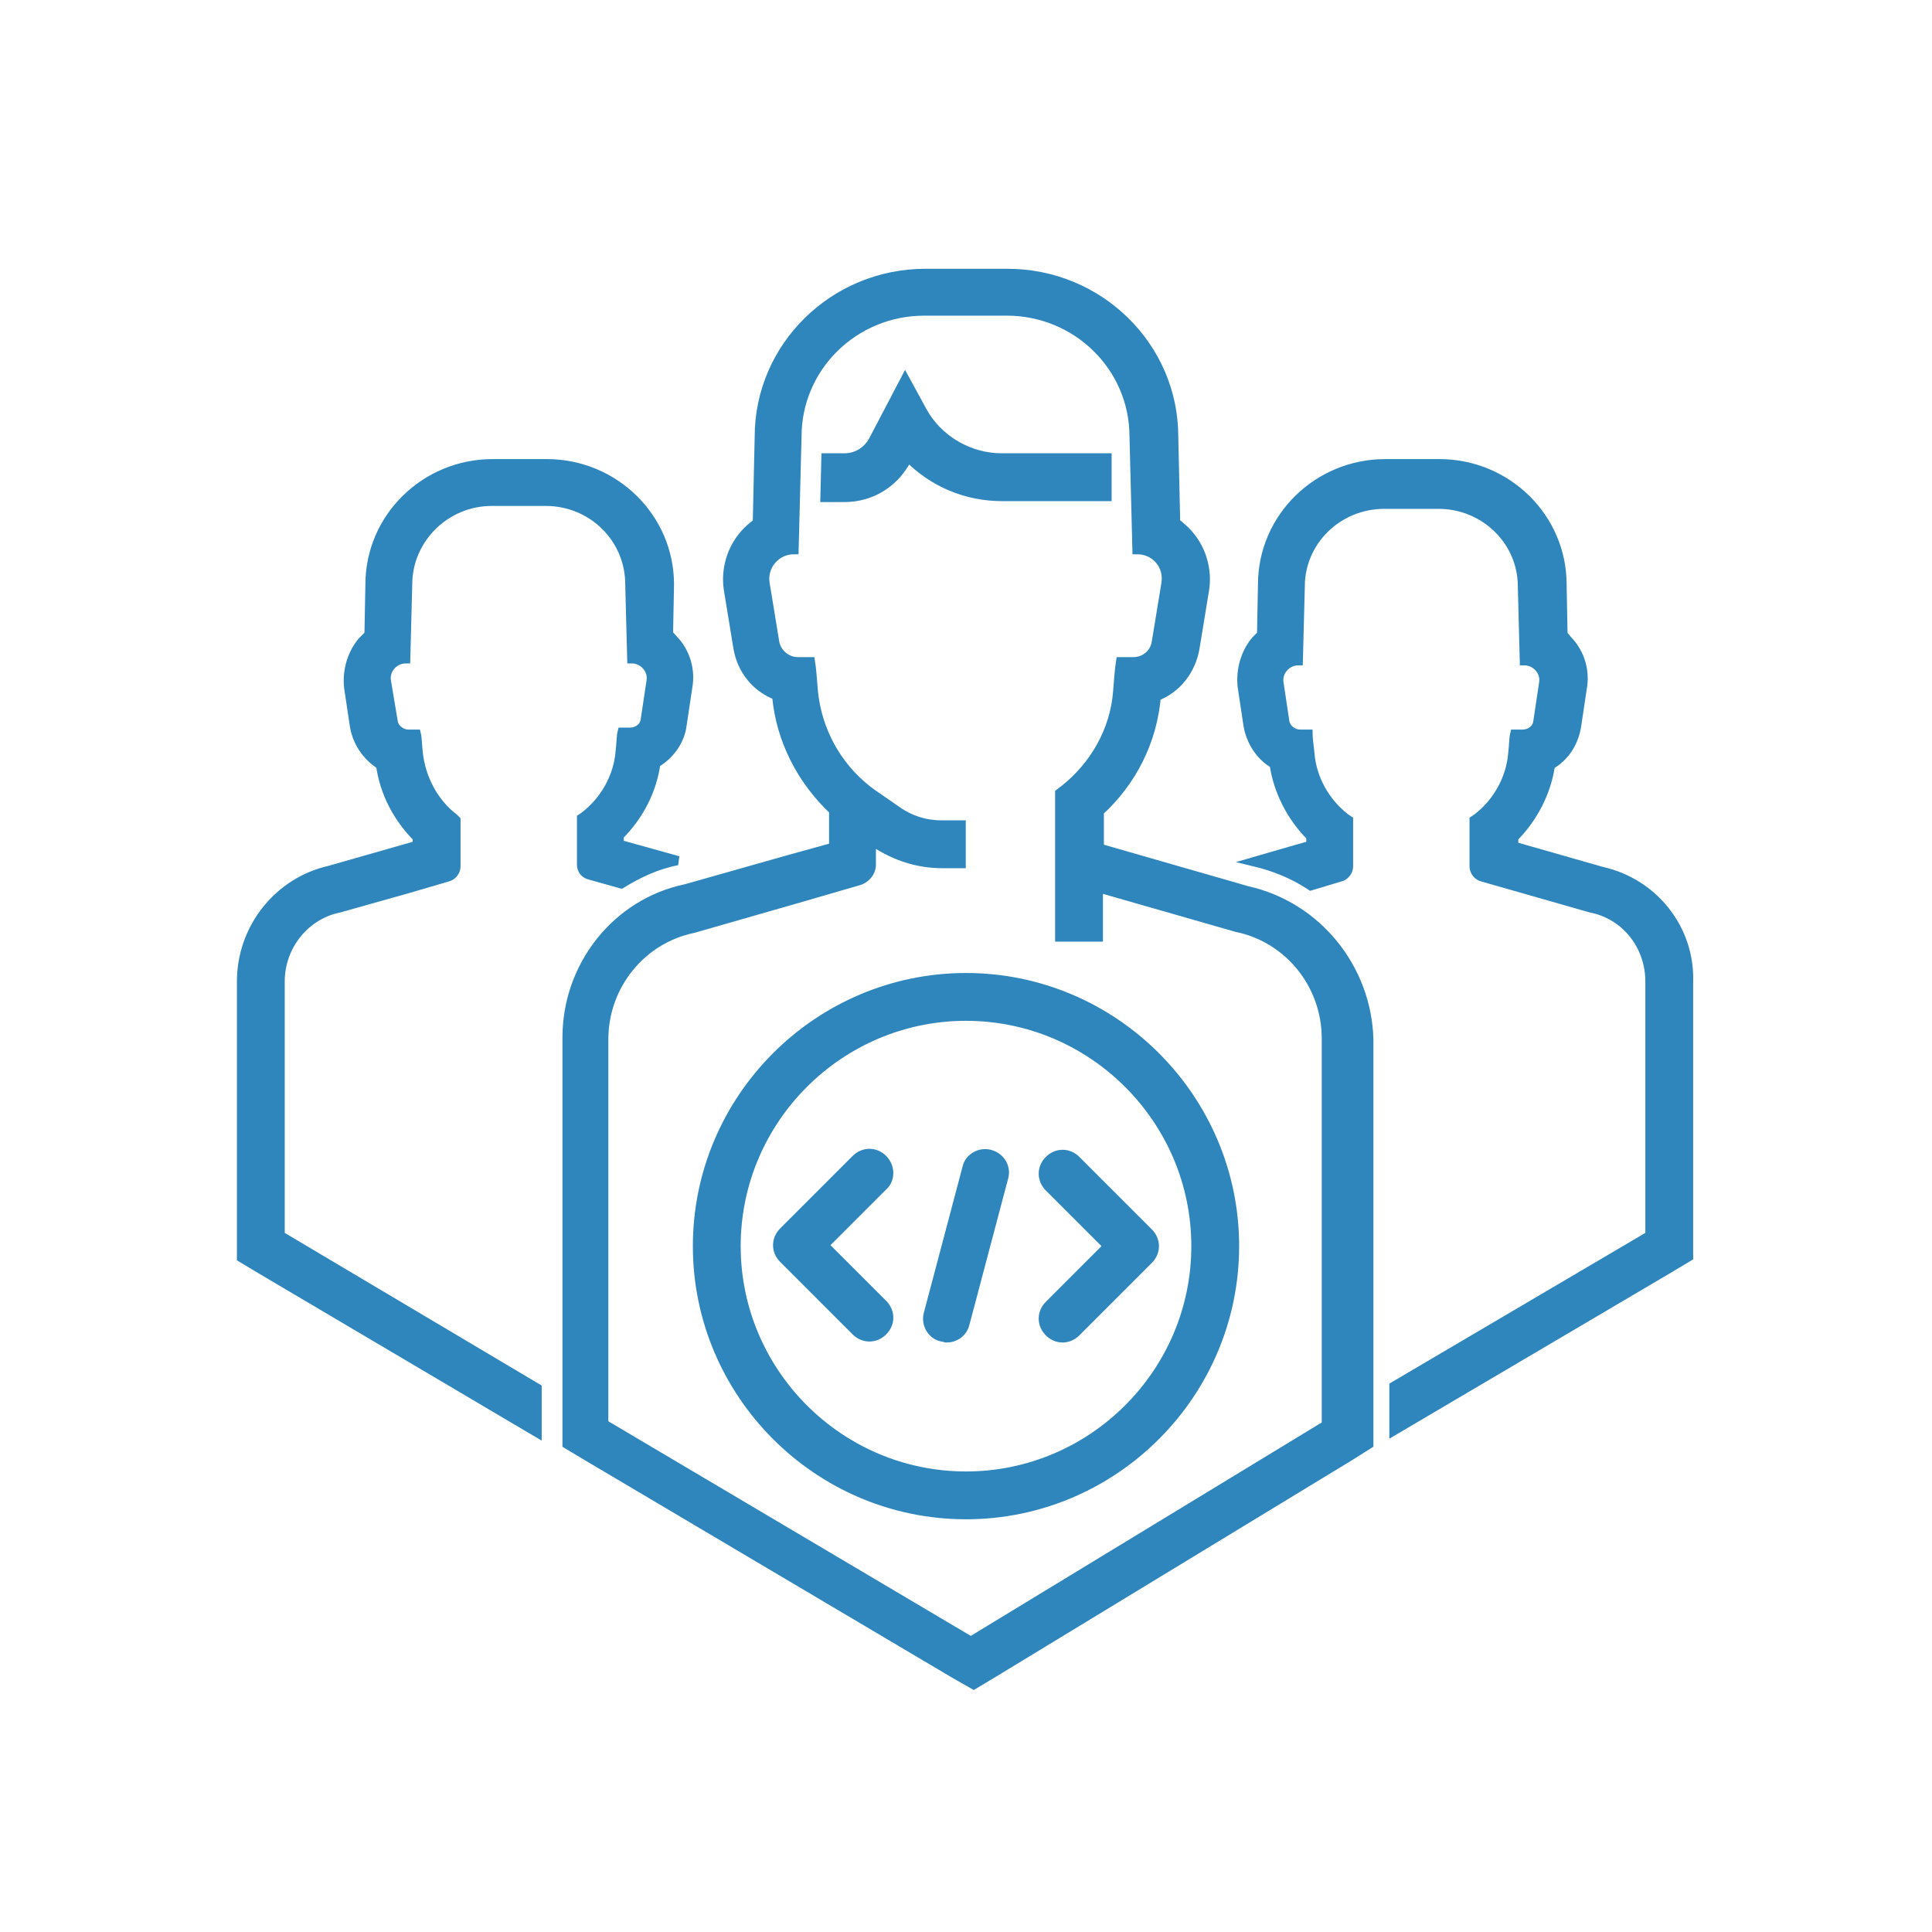 <?xml version="1.0" encoding="UTF-8"?> <svg xmlns="http://www.w3.org/2000/svg" xmlns:xlink="http://www.w3.org/1999/xlink" width="80px" height="80px" viewBox="0 0 80 80"><!-- Generator: Sketch 57.1 (83088) - https://sketch.com --><title>Team-Full-Stack-Developers</title><desc>Created with Sketch.</desc><g id="Team-Full-Stack-Developers" stroke="none" stroke-width="1" fill="none" fill-rule="evenodd"><g id="Group" transform="translate(10, 11)" fill="#2E86BD" fill-rule="nonzero" stroke="#2E86BD" stroke-width="0.38"><path d="M1.6,40.16 L1.6,29.64 C1.6,28.16 2.64,26.88 4.04,26.6 L6.88,25.8 L8.52,25.32 C8.72,25.28 8.88,25.08 8.88,24.88 L8.88,22.96 L8.8,22.88 C7.96,22.24 7.44,21.24 7.32,20.2 C7.28,19.84 7.28,19.56 7.24,19.4 L6.92,19.4 C6.6,19.4 6.32,19.16 6.28,18.88 L6,17.2 C5.92,16.72 6.32,16.28 6.8,16.28 L6.88,13.2 C6.88,11.32 8.44,9.76 10.36,9.76 L12.6,9.76 C14.52,9.76 16.08,11.28 16.08,13.2 L16.16,16.28 C16.64,16.28 17.04,16.72 16.96,17.2 L16.72,18.8 C16.68,19.12 16.4,19.32 16.08,19.32 L15.76,19.32 C15.72,19.48 15.72,19.8 15.68,20.12 C15.6,21.16 15.04,22.16 14.2,22.8 L14.08,22.88 L14.08,24.8 C14.08,25.04 14.24,25.2 14.44,25.24 L15.72,25.6 C16.44,25.16 17.2,24.8 18.04,24.64 L18.08,24.64 L15.64,23.96 L15.64,23.6 C16.48,22.76 17,21.72 17.16,20.6 C17.72,20.28 18.16,19.68 18.24,19.04 L18.48,17.44 C18.6,16.76 18.4,16.04 17.92,15.52 C17.84,15.44 17.76,15.32 17.68,15.28 L17.72,13.2 C17.72,10.44 15.44,8.2 12.64,8.2 L10.4,8.2 C7.6,8.2 5.32,10.44 5.32,13.2 L5.28,15.28 C5.2,15.36 5.12,15.44 5,15.56 C4.56,16.08 4.36,16.8 4.44,17.48 L4.68,19.08 C4.8,19.76 5.2,20.32 5.76,20.68 C5.92,21.84 6.48,22.88 7.28,23.68 L7.28,24 L6.44,24.24 L3.64,25.04 C1.52,25.52 0,27.44 0,29.64 L0,40.16 L0,41.08 L0.8,41.56 L12.24,48.32 L12.24,46.48 L1.6,40.16 Z" id="Path"></path><path d="M56.32,25.08 L52.68,24.04 L52.68,23.68 C53.48,22.88 54.04,21.8 54.2,20.68 C54.76,20.36 55.16,19.8 55.28,19.08 L55.52,17.48 C55.64,16.8 55.44,16.08 54.96,15.56 C54.88,15.48 54.8,15.36 54.72,15.28 L54.68,13.2 C54.68,10.44 52.4,8.2 49.6,8.2 L47.36,8.2 C44.56,8.2 42.28,10.44 42.28,13.2 L42.24,15.28 C42.16,15.36 42.08,15.44 42,15.52 C41.56,16.04 41.36,16.76 41.44,17.44 L41.68,19.04 C41.8,19.72 42.2,20.32 42.76,20.64 C42.92,21.76 43.48,22.84 44.28,23.64 L44.28,24 L43.44,24.24 L41.92,24.68 L41.92,24.68 C42.76,24.88 43.56,25.2 44.28,25.68 L45.48,25.32 C45.68,25.28 45.84,25.08 45.84,24.88 L45.84,22.96 L45.72,22.88 C44.88,22.24 44.32,21.24 44.24,20.2 C44.2,19.84 44.16,19.52 44.16,19.4 L43.84,19.4 C43.52,19.4 43.24,19.16 43.2,18.88 L42.96,17.28 C42.88,16.8 43.28,16.36 43.76,16.36 L43.84,13.28 C43.84,11.4 45.4,9.88 47.32,9.88 L49.56,9.88 C51.48,9.88 53.04,11.4 53.04,13.28 L53.12,16.36 C53.6,16.36 54,16.8 53.92,17.28 L53.68,18.88 C53.64,19.2 53.36,19.4 53.04,19.4 L52.72,19.4 C52.68,19.56 52.68,19.88 52.64,20.2 C52.56,21.24 52,22.24 51.16,22.88 L51.04,22.96 L51.04,24.88 C51.04,25.08 51.2,25.28 51.4,25.32 L55.88,26.6 C57.32,26.88 58.32,28.16 58.32,29.64 L58.32,40.16 L47.72,46.4 L47.72,48.24 L59.12,41.52 L59.92,41.04 L59.92,40.12 L59.92,29.68 C60,27.48 58.48,25.56 56.32,25.08 Z" id="Path"></path><path d="M24.96,9.6 C26.08,9.6 27.04,9 27.56,8 L27.6,7.92 C28.6,8.96 30,9.56 31.48,9.56 L35.84,9.56 L35.84,8.12 L35.84,7.96 L31.48,7.96 C30.12,7.96 28.84,7.2 28.2,6.04 L27.48,4.72 L26.16,7.24 C25.92,7.68 25.48,7.96 24.96,7.96 L24.2,7.96 L24.16,9.6 L24.16,9.6 L24.96,9.6 Z" id="Path"></path><path d="M41.64,25.88 L35.52,24.12 L35.52,23.64 L35.52,22.6 C36.88,21.36 37.72,19.68 37.88,17.84 C38.72,17.52 39.32,16.76 39.48,15.84 L39.88,13.4 C40,12.6 39.76,11.76 39.24,11.16 C39.08,10.96 38.88,10.8 38.68,10.64 L38.6,7.08 C38.6,3.36 35.52,0.32 31.72,0.32 L28.32,0.32 C24.52,0.32 21.44,3.36 21.44,7.08 L21.36,10.64 C21.16,10.8 20.96,10.96 20.8,11.16 C20.28,11.76 20.04,12.6 20.16,13.4 L20.56,15.84 C20.72,16.76 21.32,17.48 22.16,17.8 C22.32,19.64 23.2,21.32 24.52,22.56 L24.52,24.08 L22.64,24.6 L18.4,25.8 C15.52,26.4 13.48,29 13.48,31.96 L13.48,47.88 L13.48,48.8 L14.28,49.28 L29.48,58.28 L30.32,58.76 L31.12,58.28 L45.92,49.28 L46.68,48.8 L46.68,47.88 L46.68,32.04 C46.6,29.08 44.52,26.52 41.64,25.88 Z M45,47.96 L30.2,56.96 L15,47.96 L15,32.04 C15,29.8 16.56,27.88 18.72,27.44 L23.04,26.2 L25.52,25.48 C25.84,25.4 26.08,25.12 26.08,24.8 L26.08,23.8 L26.2,23.88 C27.04,24.44 28,24.76 29,24.76 L29.8,24.76 L29.8,23.16 L29,23.16 C28.32,23.16 27.68,22.96 27.12,22.56 L26.08,21.84 L26.08,21.84 L25.92,21.72 C24.64,20.72 23.84,19.24 23.68,17.64 C23.64,17.12 23.6,16.64 23.56,16.4 L23.04,16.4 C22.56,16.4 22.16,16.04 22.08,15.6 L21.68,13.16 C21.56,12.44 22.12,11.76 22.88,11.76 L23,7.08 C23,4.2 25.36,1.88 28.28,1.88 L31.68,1.88 C34.6,1.88 36.96,4.2 36.96,7.08 L37.08,11.76 C37.84,11.76 38.4,12.4 38.28,13.16 L37.88,15.6 C37.8,16.08 37.4,16.4 36.92,16.4 L36.4,16.4 C36.36,16.64 36.32,17.12 36.28,17.64 C36.16,19.24 35.32,20.72 34.04,21.72 L33.88,21.84 L33.88,23.64 L33.88,24.8 L33.88,27.8 L35.48,27.8 L35.48,25.76 L41.2,27.4 C43.36,27.84 44.92,29.76 44.92,32 L44.92,47.96 L45,47.96 Z" id="Shape"></path><path d="M26.56,37 C26.24,36.68 25.76,36.68 25.44,37 L22.44,40 C22.28,40.16 22.2,40.36 22.2,40.56 C22.2,40.76 22.28,40.96 22.44,41.12 L25.44,44.12 C25.6,44.28 25.8,44.36 26,44.36 C26.2,44.36 26.4,44.28 26.56,44.12 C26.88,43.8 26.88,43.32 26.56,43 L24.12,40.56 L26.56,38.12 C26.88,37.84 26.88,37.32 26.56,37 Z" id="Path"></path><path d="M37.56,40.04 L34.56,37.04 C34.24,36.72 33.76,36.72 33.44,37.04 C33.12,37.36 33.12,37.84 33.44,38.16 L35.88,40.6 L33.44,43.04 C33.12,43.36 33.12,43.84 33.44,44.16 C33.6,44.32 33.8,44.4 34,44.4 C34.2,44.4 34.4,44.32 34.56,44.16 L37.56,41.16 C37.72,41 37.8,40.8 37.8,40.6 C37.8,40.4 37.72,40.2 37.56,40.04 Z" id="Path"></path><path d="M31,36.8 C30.56,36.68 30.12,36.96 30.04,37.36 L28.44,43.4 C28.32,43.84 28.6,44.28 29,44.36 C29.08,44.36 29.12,44.4 29.2,44.4 C29.56,44.4 29.88,44.16 29.96,43.8 L31.56,37.76 C31.68,37.36 31.44,36.92 31,36.8 Z" id="Path"></path><path d="M30,29.48 C23.88,29.48 18.88,34.48 18.88,40.6 C18.88,46.72 23.88,51.72 30,51.72 C36.12,51.72 41.12,46.72 41.12,40.6 C41.12,34.48 36.12,29.48 30,29.48 Z M30,50.12 C24.76,50.12 20.48,45.84 20.48,40.6 C20.48,35.36 24.76,31.08 30,31.08 C35.24,31.08 39.52,35.36 39.52,40.6 C39.52,45.84 35.24,50.12 30,50.12 Z" id="Shape"></path></g></g></svg> 